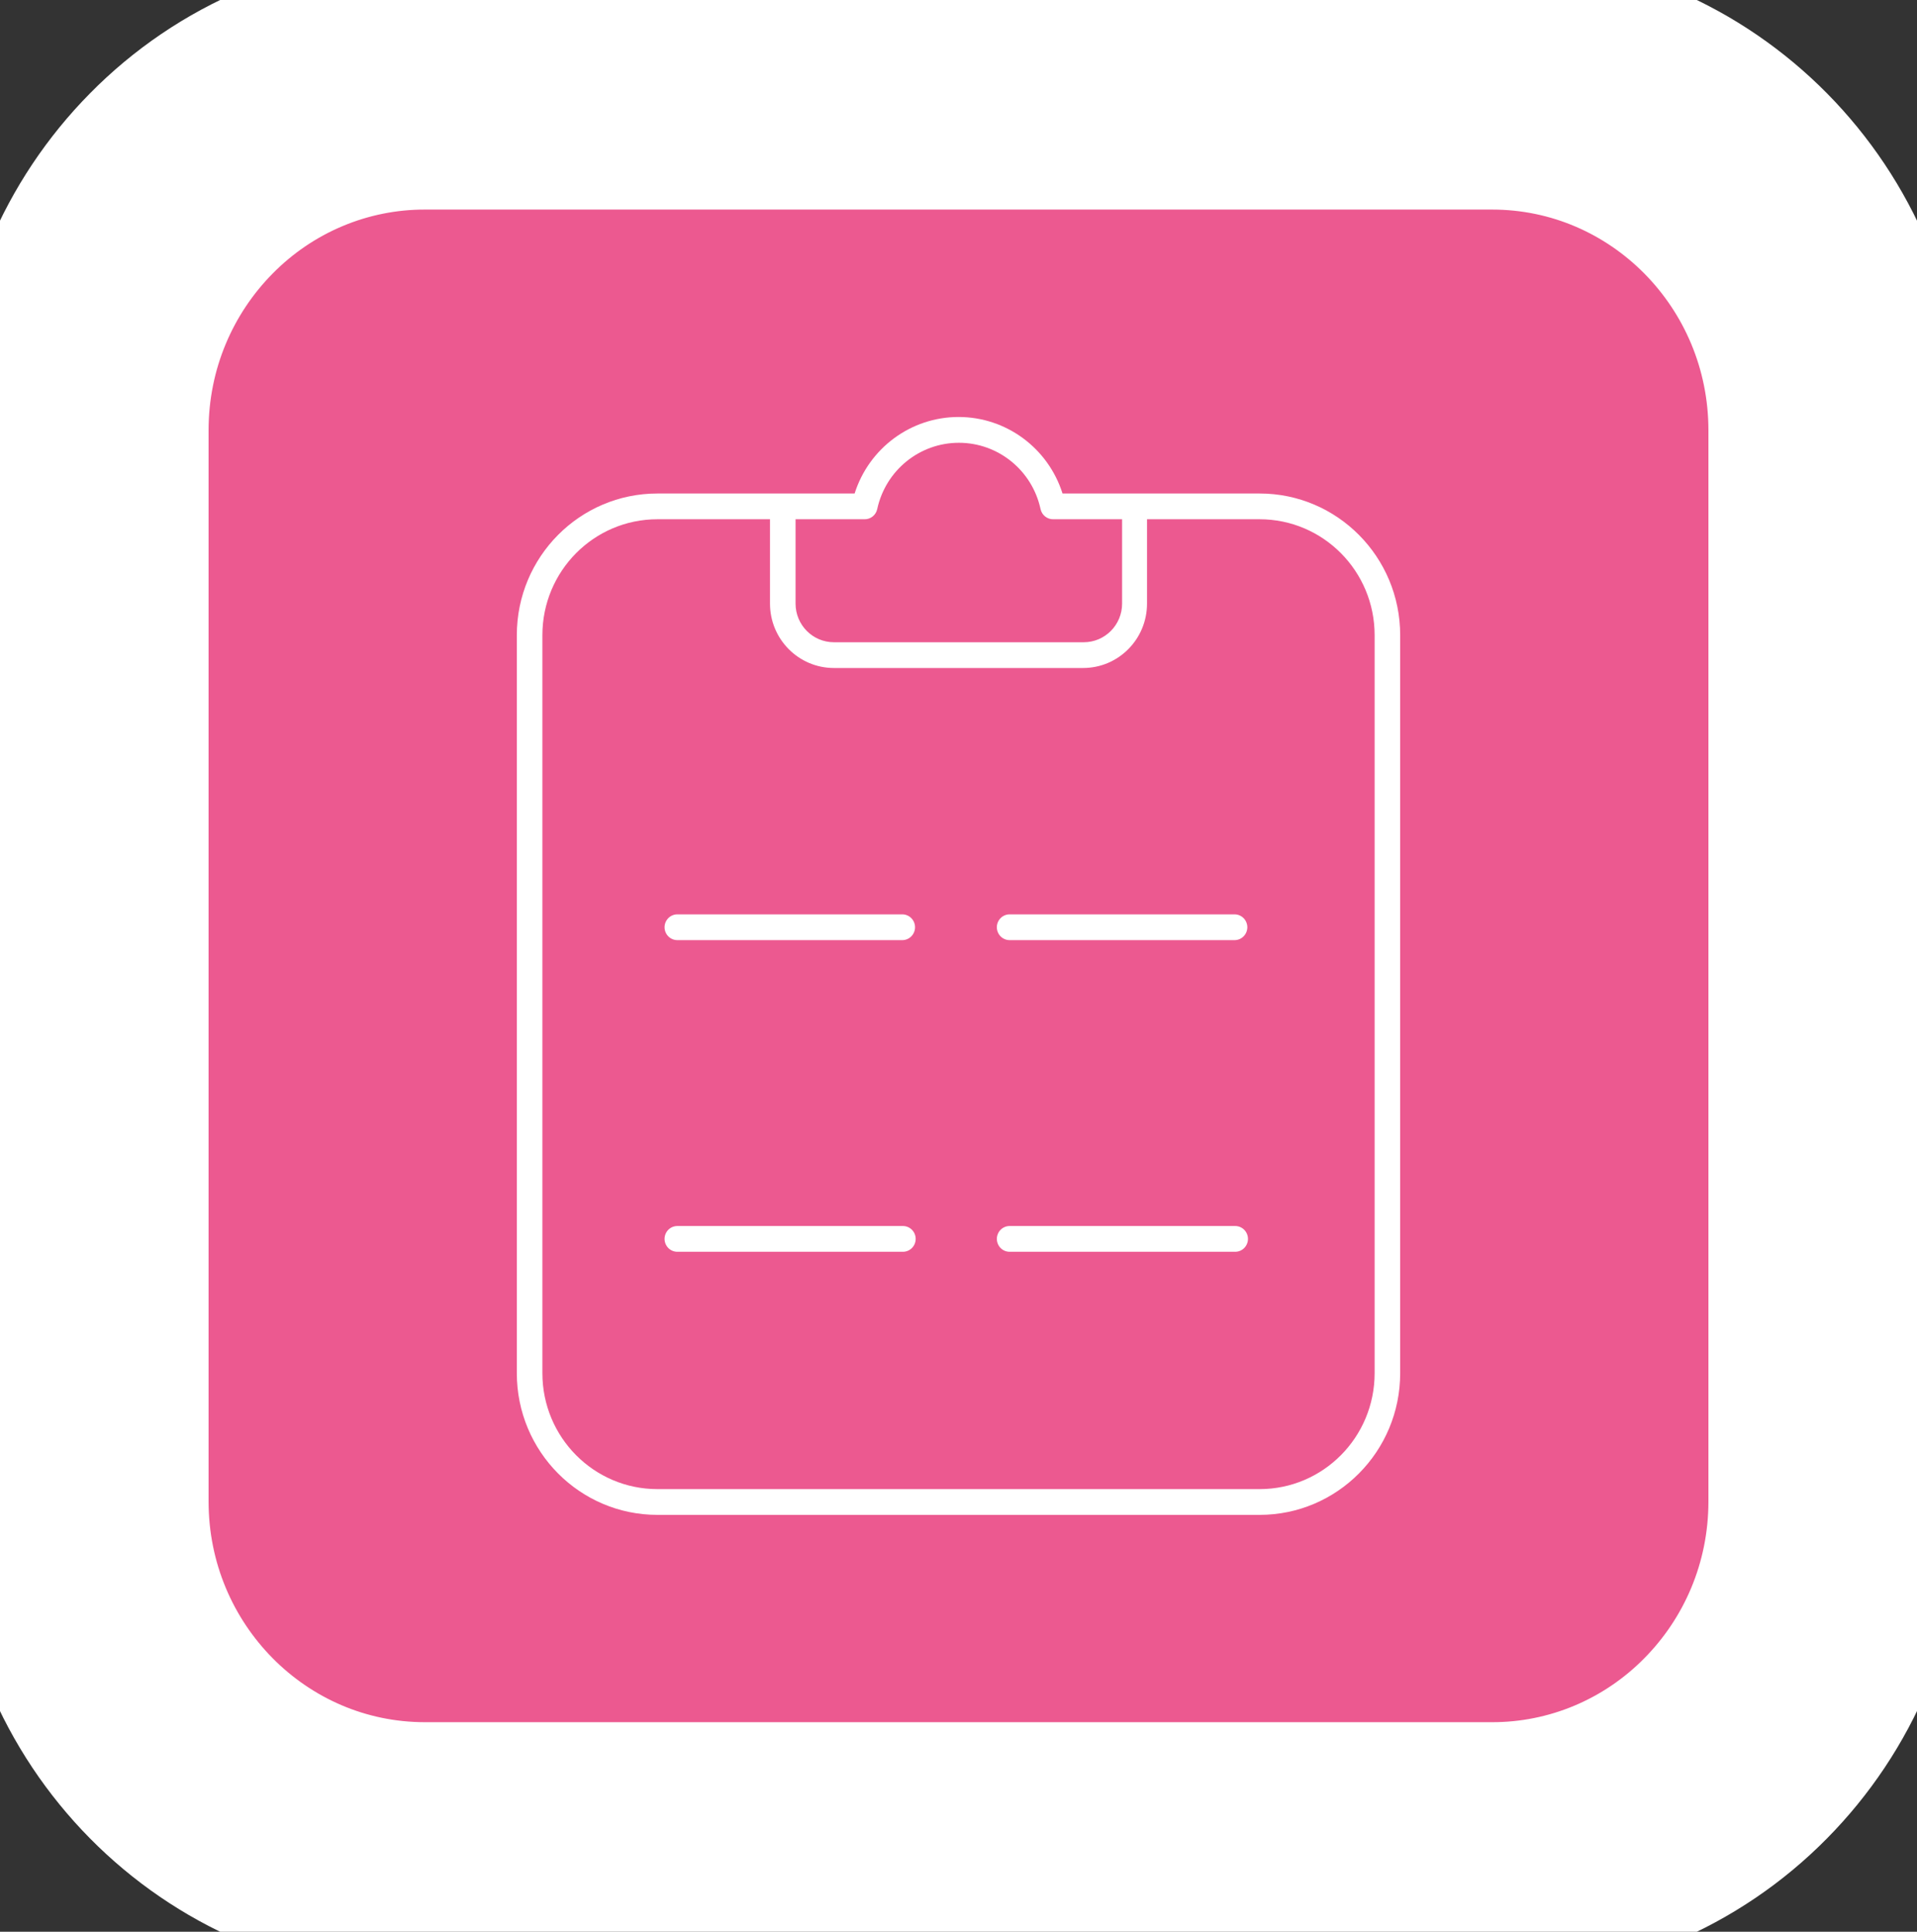 <svg width="127" height="128" viewBox="0 0 127 128" fill="none" xmlns="http://www.w3.org/2000/svg">
<rect x="0" y="0" width="127" height="128" fill="#333333" stroke="none"/>
<g clip-path="url(#clip0_11_9)">
<path fill-rule="evenodd" clip-rule="evenodd" d="M98.844 5.386C105.15 5.386 110.86 7.976 114.993 12.161C119.125 16.347 121.682 22.13 121.682 28.517V99.483C121.682 105.871 119.126 111.653 114.993 115.839C112.875 117.99 110.358 119.696 107.586 120.859C104.815 122.022 101.844 122.618 98.844 122.614H28.156C21.85 122.614 16.14 120.024 12.007 115.839C7.875 111.653 5.318 105.87 5.318 99.483V28.517C5.318 22.129 7.874 16.347 12.007 12.161C14.125 10.009 16.642 8.304 19.414 7.141C22.185 5.978 25.156 5.382 28.156 5.386H98.844Z" fill="#EC5990" stroke="white" stroke-width="17"/>
<path fill-rule="evenodd" clip-rule="evenodd" d="M83.448 32.7H70.392C69.435 29.68 66.651 27.63 63.505 27.63C60.359 27.63 57.575 29.68 56.618 32.7H43.553C38.409 32.7 34.239 36.902 34.239 42.086V90.99C34.239 96.174 38.409 100.377 43.553 100.377H83.448C88.592 100.377 92.761 96.174 92.761 90.99V42.086C92.761 36.902 88.592 32.7 83.448 32.7ZM57.269 34.406C57.465 34.411 57.657 34.346 57.812 34.223C57.966 34.1 58.074 33.926 58.115 33.732C58.67 31.168 60.922 29.339 63.526 29.339C66.129 29.339 68.382 31.167 68.936 33.732C68.978 33.926 69.085 34.1 69.239 34.223C69.394 34.346 69.586 34.411 69.782 34.406H74.338V39.996C74.338 41.409 73.2 42.556 71.797 42.556H55.245C53.842 42.556 52.705 41.409 52.705 39.996V34.406H57.269ZM91.068 90.99C91.068 95.232 87.656 98.67 83.448 98.67H43.553C39.344 98.67 35.933 95.232 35.933 90.99V42.086C35.933 37.844 39.344 34.406 43.553 34.406H51.012V39.996C51.012 42.352 52.908 44.262 55.246 44.262H71.756C74.094 44.262 75.989 42.352 75.989 39.996V34.406H83.448C87.657 34.406 91.068 37.844 91.068 42.086L91.068 90.99ZM81.788 60.587H66.886C66.775 60.586 66.666 60.608 66.563 60.651C66.46 60.694 66.367 60.756 66.289 60.836C66.21 60.915 66.148 61.009 66.105 61.113C66.062 61.217 66.04 61.328 66.04 61.44C66.04 61.552 66.062 61.663 66.105 61.767C66.148 61.871 66.21 61.965 66.289 62.044C66.367 62.124 66.46 62.186 66.563 62.229C66.666 62.272 66.775 62.294 66.886 62.294H81.788C81.899 62.294 82.009 62.272 82.111 62.229C82.214 62.186 82.307 62.124 82.386 62.044C82.464 61.965 82.527 61.871 82.569 61.767C82.612 61.663 82.634 61.552 82.635 61.44C82.634 61.328 82.612 61.217 82.569 61.113C82.527 61.009 82.464 60.915 82.386 60.836C82.307 60.756 82.214 60.694 82.111 60.651C82.009 60.608 81.899 60.586 81.788 60.587ZM59.775 60.587H44.873C44.763 60.586 44.653 60.608 44.55 60.651C44.448 60.694 44.354 60.756 44.276 60.836C44.197 60.915 44.135 61.009 44.092 61.113C44.049 61.217 44.027 61.328 44.027 61.44C44.027 61.552 44.049 61.663 44.092 61.767C44.135 61.871 44.197 61.965 44.276 62.044C44.354 62.124 44.448 62.186 44.55 62.229C44.653 62.272 44.763 62.294 44.873 62.294H59.775C59.886 62.294 59.996 62.272 60.098 62.229C60.201 62.186 60.294 62.124 60.373 62.044C60.451 61.965 60.514 61.871 60.556 61.767C60.599 61.663 60.621 61.552 60.621 61.44C60.621 61.328 60.599 61.217 60.556 61.113C60.514 61.009 60.451 60.915 60.373 60.836C60.294 60.756 60.201 60.694 60.098 60.651C59.996 60.608 59.886 60.586 59.775 60.587ZM81.831 81.237H66.887C66.776 81.237 66.666 81.259 66.564 81.301C66.461 81.344 66.368 81.407 66.289 81.486C66.211 81.565 66.148 81.66 66.106 81.763C66.063 81.867 66.041 81.978 66.041 82.091C66.041 82.203 66.063 82.314 66.106 82.418C66.148 82.521 66.211 82.615 66.289 82.695C66.368 82.774 66.461 82.837 66.564 82.88C66.666 82.922 66.776 82.944 66.887 82.944H81.831C81.942 82.944 82.051 82.922 82.154 82.88C82.257 82.837 82.35 82.774 82.428 82.695C82.507 82.615 82.569 82.521 82.612 82.418C82.655 82.314 82.677 82.203 82.677 82.091C82.677 81.978 82.655 81.867 82.612 81.763C82.569 81.66 82.507 81.565 82.428 81.486C82.35 81.407 82.257 81.344 82.154 81.301C82.051 81.259 81.942 81.237 81.831 81.237ZM59.817 81.237H44.873C44.763 81.237 44.653 81.259 44.55 81.301C44.448 81.344 44.354 81.407 44.276 81.486C44.197 81.565 44.135 81.66 44.092 81.763C44.049 81.867 44.027 81.978 44.027 82.091C44.027 82.203 44.049 82.314 44.092 82.418C44.135 82.521 44.197 82.615 44.276 82.695C44.354 82.774 44.448 82.837 44.55 82.88C44.653 82.922 44.763 82.944 44.873 82.944H59.817C59.928 82.944 60.038 82.922 60.14 82.88C60.243 82.837 60.336 82.774 60.415 82.695C60.493 82.615 60.556 82.521 60.598 82.418C60.641 82.314 60.663 82.203 60.663 82.091C60.663 81.978 60.641 81.867 60.598 81.763C60.556 81.66 60.493 81.565 60.415 81.486C60.336 81.407 60.243 81.344 60.14 81.301C60.038 81.259 59.928 81.237 59.817 81.237Z" fill="white"/>
</g>
<defs>
<clipPath id="clip0_11_9">
<rect width="127" height="128" fill="white"/>
</clipPath>
</defs>
</svg>
